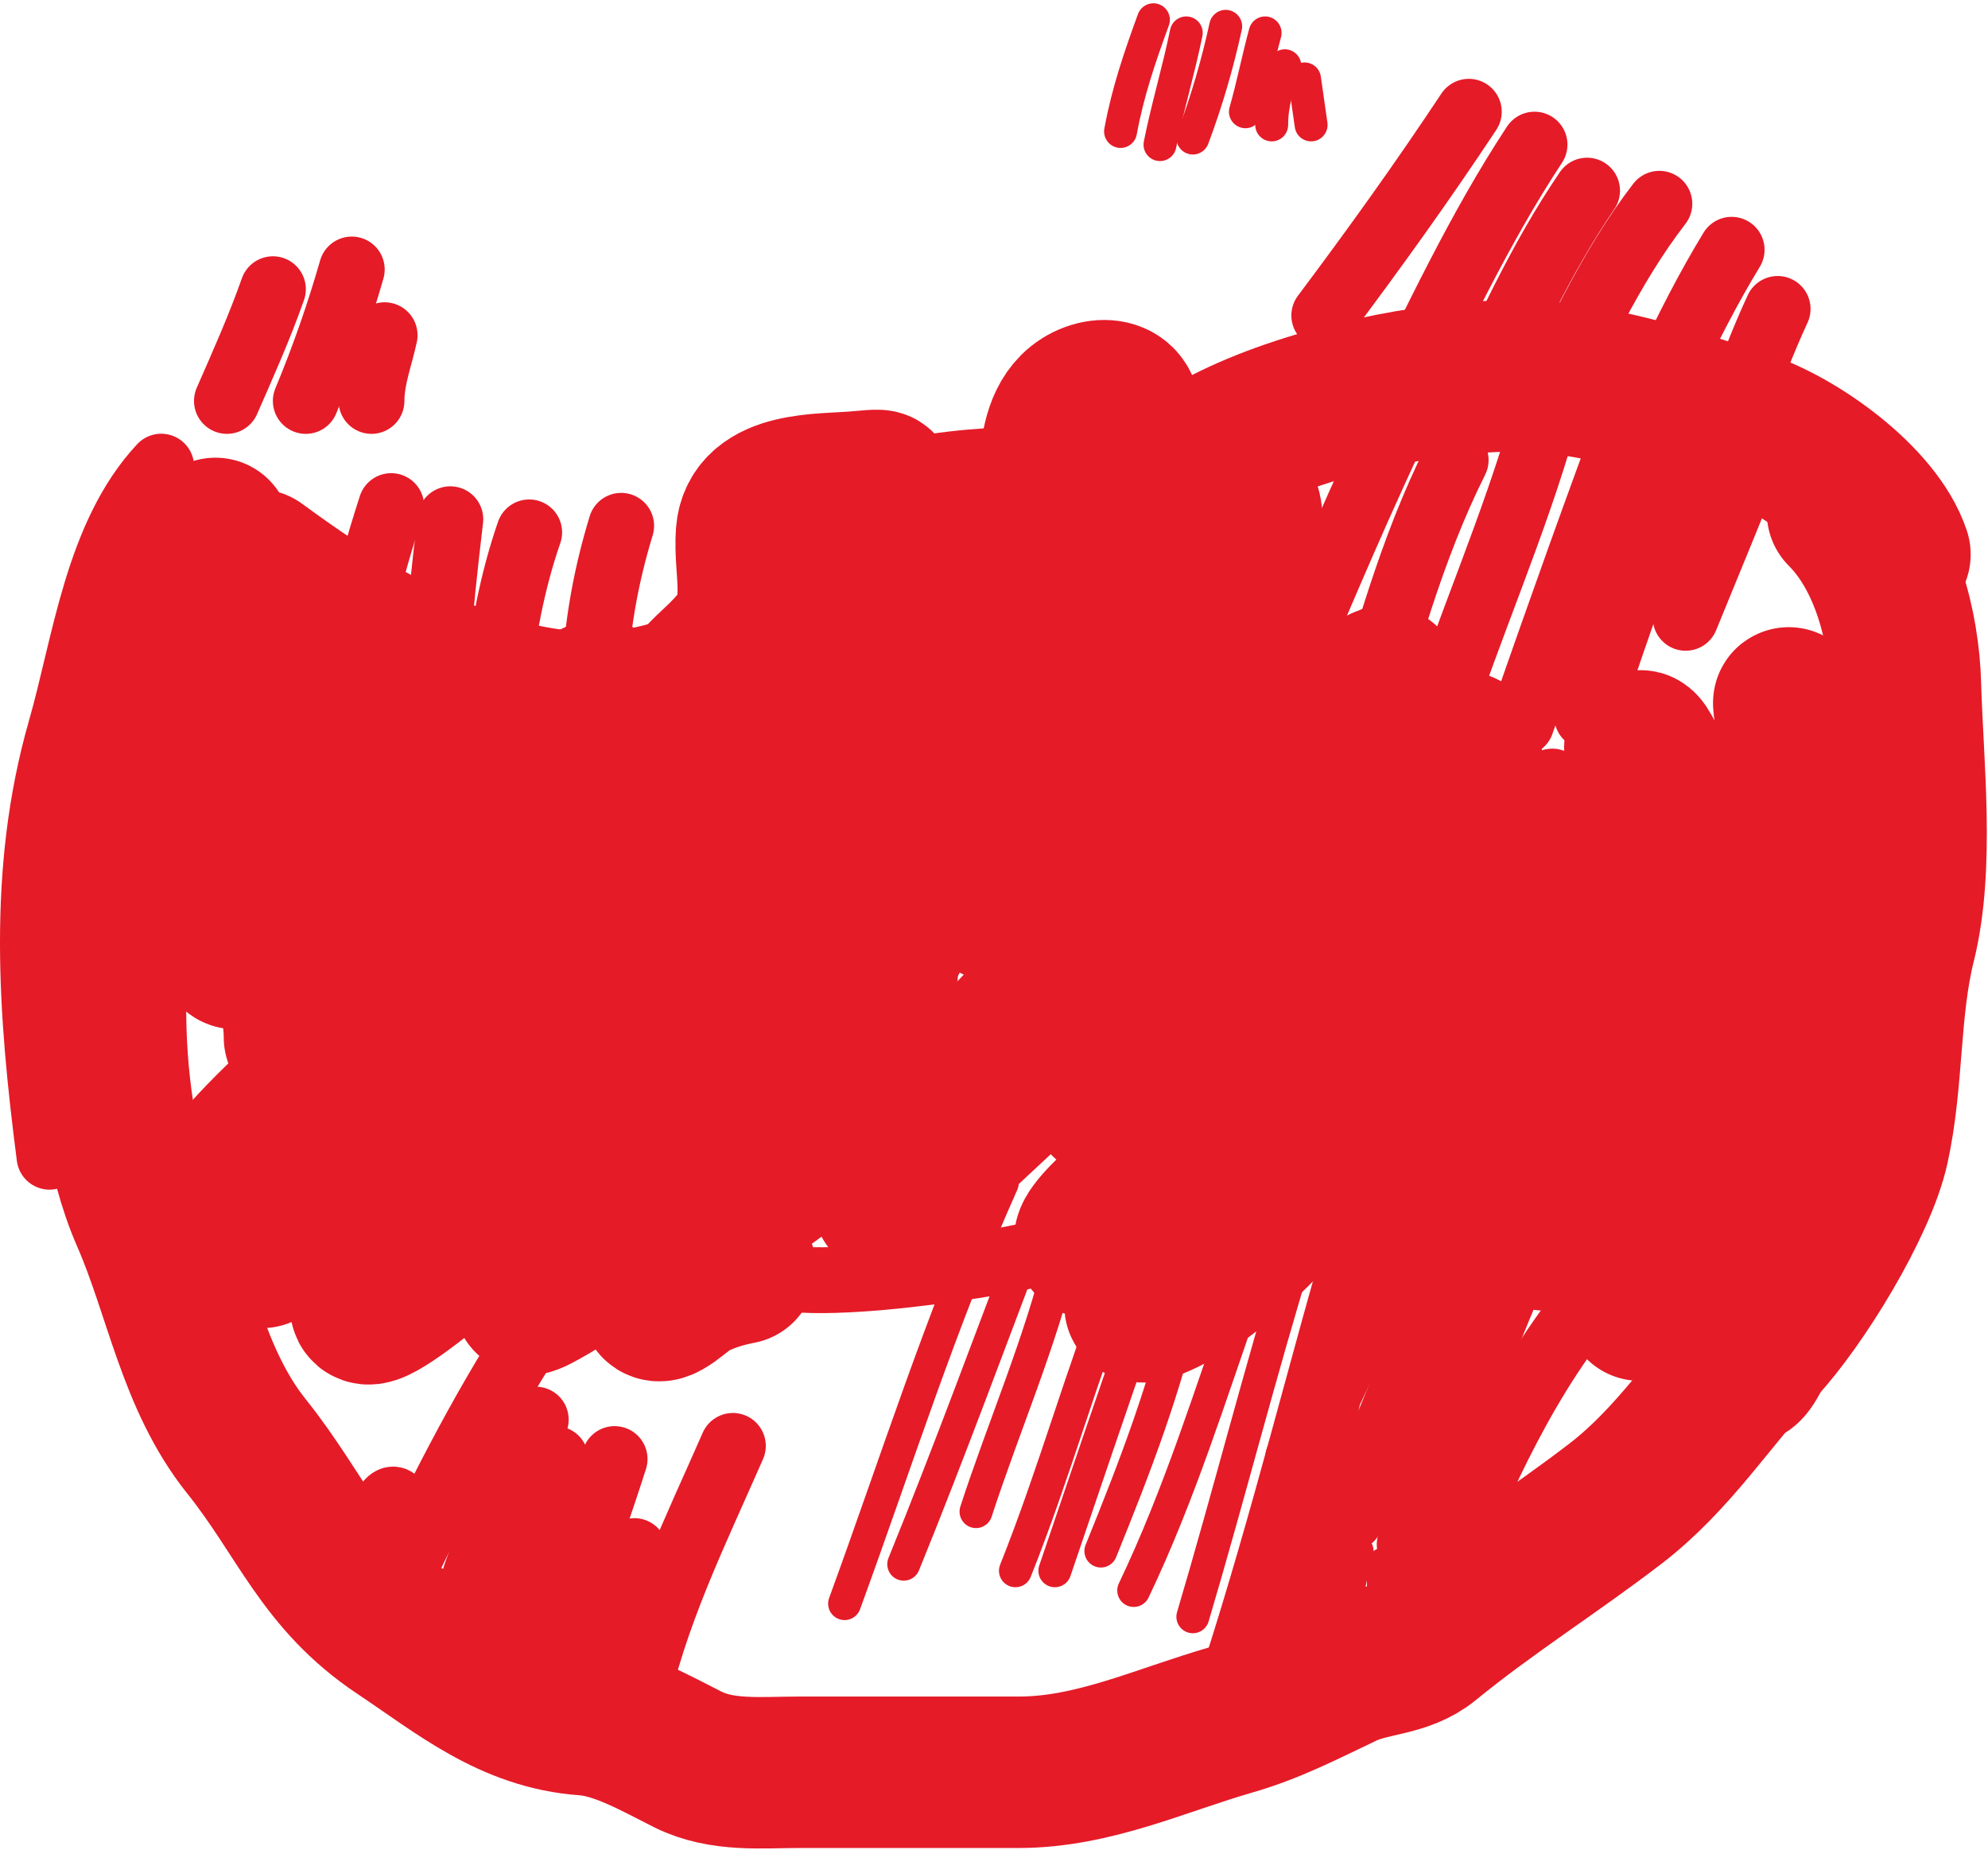 <svg width="302" height="281" viewBox="0 0 302 281" fill="none" xmlns="http://www.w3.org/2000/svg">
<path d="M142.76 157.555C142.676 157.103 140.733 146.925 141.52 146.925C142.658 146.925 144.539 157.602 144.709 158.264C145.814 162.558 146.78 167.544 148.784 171.552C149.045 172.075 152.608 161.653 153.036 160.213C153.503 158.643 156.242 145.646 157.2 148.519C159.046 154.059 160.337 162.339 166.679 162.339" stroke="#E51B28" stroke-width="3" stroke-linecap="round"/>
<path d="M166.679 127.258C168.556 119.333 170.084 109.811 174.652 102.808C181.26 92.675 165.034 125.066 161.541 136.648C160.947 138.616 156.192 151.144 158.086 153.037C159.239 154.19 160.034 150.382 160.655 148.874C162.772 143.731 165.235 138.86 167.919 133.991C169.186 131.694 173.952 122.476 172.703 130.802C171.51 138.758 168.326 146.066 167.565 154.189C167.181 158.284 167.531 161.028 171.551 158.264C176.558 154.822 177.882 156.023 181.03 160.745" stroke="#E51B28" stroke-width="23" stroke-linecap="round"/>
<path d="M136.382 175.096C156.286 154.749 175.103 133.689 195.825 114.058C197.165 112.788 211.033 102.546 210.442 103.516C205.728 111.247 196.054 117.311 189.623 123.537C171.141 141.433 155.107 161.171 137.445 179.703C131.311 186.138 137.753 179.901 140.28 177.576C155.476 163.595 170.316 149.159 186.346 136.117C196.24 128.066 207.412 118.765 219.478 113.97C227.847 110.644 217.665 122.221 216.909 123.006C201.932 138.559 184.231 151.165 168.982 166.414C163.981 171.415 179.379 156.802 184.928 152.417C190.945 147.663 207.667 132.733 216.466 136.117C222.651 138.496 177.803 182.369 171.994 186.435C168.982 188.544 161.742 191.256 168.008 184.841C175.451 177.22 187.148 169.24 197.508 166.237C204.017 164.35 200.351 173.456 199.102 175.893C195.272 183.372 188.801 189.504 182.093 194.408C181.298 194.99 169.247 202.022 174.475 196.18C183.485 186.11 194.049 175.824 205.835 169.072C219.391 161.305 215.975 169.927 208.493 177.931C199.07 188.01 212.424 178.832 216.2 175.716C222.639 170.404 240.719 153.42 235.867 160.213C234.213 162.529 233.172 173.173 237.639 168.363C245.689 159.693 250.492 141.149 251.104 129.827C251.245 127.217 250.231 113.355 252.787 122.829C257.559 140.512 252.134 156.884 244.106 172.793C241.589 177.779 238.243 182.383 235.069 186.967C232.972 189.996 238.623 180.501 240.119 177.133C247.729 160.012 256.114 143.653 251.99 124.866C251.237 121.436 249.645 117.757 249.155 114.324C248.461 109.468 254.149 122.975 255.091 127.79C259.284 149.238 261.191 173.121 251.547 193.522C244.444 208.547 254.903 183.081 256.331 179.88C264.977 160.496 277.174 140.248 273.517 118.045C273.163 115.898 270.838 99.976 272.1 110.072C274.215 126.993 282.003 141.255 278.921 159.061C277.613 166.619 274.721 174.154 271.568 181.12C269.932 184.734 265.721 195.452 265.721 191.485C265.721 185.007 272.039 175.371 274.403 169.603C278.275 160.159 281.313 151.486 281.313 141.166C281.313 130.083 279.895 107.946 279.895 107.946C279.895 107.946 281.516 129.21 282.376 139.838C284.066 160.728 276.819 177.946 269.973 197.066C268.424 201.395 263.949 214.62 263.949 203.799" stroke="#E51B28" stroke-width="23" stroke-linecap="round"/>
<path d="M32.733 81.015C30.491 89.001 27.113 96.939 25.114 104.934C23.804 110.174 24.499 115.633 23.165 120.968C20.495 131.648 16.787 141.965 16.787 153.126C16.787 163.333 18.22 175.473 22.279 184.752C27.351 196.344 29.281 209.472 37.428 219.656C45.962 230.324 48.895 239.851 60.727 247.739C69.771 253.768 77.559 260.394 88.898 261.204C94.139 261.579 99.871 264.919 104.49 267.228C109.693 269.83 115.704 269.177 121.322 269.177C132.454 269.177 143.587 269.177 154.719 269.177C166.109 269.177 176.187 264.336 187.054 261.204C193.294 259.406 198.363 256.716 204.241 253.94C208.499 251.929 213.169 252.377 216.997 249.245C226.07 241.822 236.032 235.574 245.346 228.426C254.261 221.585 259.796 212.619 267.493 204.33C273.533 197.825 282.665 182.964 284.591 174.299C286.868 164.051 286.154 153.341 288.666 143.293C291.607 131.527 289.799 116.159 289.463 104.048C289.213 95.052 286.449 84.379 279.895 77.826" stroke="#E51B28" stroke-width="23" stroke-linecap="round"/>
<path d="M39.111 85.799C60.161 101.276 88.47 117.12 114.057 100.061C122.862 94.192 129.992 79.607 140.28 77.737C147.209 76.477 153.801 76.231 161.098 76.231C170.735 76.231 178.915 70.789 187.409 66.663C199.284 60.895 217.03 57.096 230.108 57.096C242 57.096 253.599 61.046 265.012 64.715C272.941 67.263 285.082 75.844 287.868 84.204" stroke="#E51B28" stroke-width="23" stroke-linecap="round"/>
<path d="M40.706 96.961C40.706 111.35 41.194 125.592 42.389 139.926C42.884 145.861 45.49 151.591 45.49 157.555" stroke="#E51B28" stroke-width="23" stroke-linecap="round"/>
<path d="M36.382 107.779C34.825 118.089 34.787 128.205 34.787 138.608C34.787 151.614 38.021 141.204 40.456 134.71C42.243 129.945 46.233 114.932 52.327 113.626C57.563 112.504 57.111 125.869 57.111 128.509C57.111 136.035 58.641 144.117 62.781 131.698C63.848 128.495 74.475 92.555 74.475 107.602C74.475 122.013 70.769 164.891 73.943 150.833C77.251 136.185 79.613 118.734 89.446 106.716C94.939 100.002 92.344 126.667 92.192 128.863C91.684 136.24 91.001 143.622 90.686 151.01C90.636 152.203 89.598 160.751 92.104 155.262C99.436 139.202 106.708 122.61 112.745 106.007C115.379 98.764 112.922 121.421 112.922 129.129C112.922 141.428 115.251 139.861 119.212 129.217C121.854 122.118 122.948 112.362 127.185 106.007C129.19 103 127.755 113.214 128.071 116.815C128.681 123.77 128.785 130.803 129.754 137.722C132.318 156.034 138.459 136.423 140.119 128.952C142.447 118.476 144.025 107.858 146.054 97.325C146.83 93.298 149.401 78.4 149.598 92.01C149.644 95.172 149.31 137.842 151.192 137.545C156.748 136.668 162.764 96.525 166.075 90.77C168.808 86.02 168.729 102.074 168.733 102.641C168.781 108.782 168.733 114.926 168.733 121.067C168.733 131.26 172.021 123.944 175.111 117.878C181.271 105.788 189.207 66.218 189.463 79.785C189.55 84.413 186.194 116.63 188.577 117.524C191.083 118.463 190.734 112.163 187.337 110.791C180.349 107.968 172.632 108.903 174.757 99.097C176.268 92.123 180.182 83.969 175.82 77.127C172.118 71.319 169.806 71.602 170.859 64.016C171.533 59.165 166.123 59.185 163.24 62.067C158.315 66.992 161.001 78.936 160.76 84.923C160.35 95.104 156.4 98.139 152.787 106.539C151.486 109.563 154.025 119.148 150.307 120.181C134.126 124.676 152.339 93.957 144.283 87.935C140.797 85.33 126.883 84.69 129.931 77.304C131.234 74.148 137.461 73.267 130.285 73.938C125.06 74.426 114.717 73.722 114.162 81.025C113.741 86.575 116.005 92.435 112.036 97.325C107.8 102.545 104.274 102.903 103.709 110.437C103.296 115.938 100.937 115.017 96.267 116.461C90.535 118.232 87.632 117.019 82.625 114.157" stroke="#E51B28" stroke-width="23" stroke-linecap="round"/>
<path d="M37.517 175.096C47.782 163.547 83.085 134.111 74.192 146.748C64.069 161.134 49.483 172.121 41.06 188.03C40.376 189.322 38.438 191.715 41.237 188.916C47.611 182.542 53.945 176.093 60.55 169.958C68.1 162.943 76.012 156.592 84.734 151.088C87.958 149.054 96.609 143.469 95.454 147.102C92.693 155.779 81.849 165.661 76.141 172.438C69.752 180.025 61.049 187.444 56.297 196.269C50.954 206.192 75.329 184.106 84.114 177.045C85.587 175.861 108.517 154.952 100.149 169.869C95.473 178.204 89.585 186.087 83.937 193.788C82.724 195.442 77.574 199.029 82.431 196.357C89.443 192.5 95.344 186.874 102.629 183.423C107.006 181.35 113.105 181.237 108.299 187.055C106.842 188.819 99.028 195.185 99.529 197.686C99.951 199.797 103.438 195.878 105.376 194.94C107.803 193.764 109.891 193.151 112.463 192.636" stroke="#E51B28" stroke-width="23" stroke-linecap="round"/>
<path d="M56.433 233.58C56.808 232.757 59.323 225.28 60.426 228.589" stroke="#E51B28" stroke-width="10" stroke-linecap="round"/>
<path d="M59.428 242.564C66.015 228.415 72.882 214.725 81.388 201.638" stroke="#E51B28" stroke-width="10" stroke-linecap="round"/>
<path d="M68.412 253.544C70.786 240.484 76.659 227.961 81.388 215.613" stroke="#E51B28" stroke-width="10" stroke-linecap="round"/>
<path d="M74.401 251.547C76.907 241.273 80.674 231.492 84.382 221.602" stroke="#E51B28" stroke-width="10" stroke-linecap="round"/>
<path d="M81.388 260.531C84.163 247.349 89.283 234.435 93.366 221.602" stroke="#E51B28" stroke-width="10" stroke-linecap="round"/>
<path d="M90.372 253.544C92.541 247.599 94.425 241.599 96.361 235.577" stroke="#E51B28" stroke-width="10" stroke-linecap="round"/>
<path d="M96.361 259.533C99.202 245.562 105.652 232.592 111.333 219.606" stroke="#E51B28" stroke-width="10" stroke-linecap="round"/>
<path d="M24.492 70.876C14.791 81.286 12.968 97.708 9.186 110.915C3.054 132.328 4.71 153.891 7.522 175.686" stroke="#E51B28" stroke-width="10" stroke-linecap="round"/>
<path d="M211.152 66.884C212.976 62.483 214.738 58.876 211.484 65.775C204.652 80.259 198.56 95.117 192.186 109.806" stroke="#E51B28" stroke-width="10" stroke-linecap="round"/>
<path d="M221.134 69.878C214.29 83.566 210.425 98.179 206.161 112.8" stroke="#E51B28" stroke-width="10" stroke-linecap="round"/>
<path d="M236.106 57.9C232.311 73.792 225.518 89.4 220.135 104.815" stroke="#E51B28" stroke-width="10" stroke-linecap="round"/>
<path d="M249.083 59.896C242.848 76.457 236.949 93.1 231.115 109.805" stroke="#E51B28" stroke-width="10" stroke-linecap="round"/>
<path d="M257.068 63.889C251.466 78.774 246.126 93.721 241.097 108.807" stroke="#E51B28" stroke-width="10" stroke-linecap="round"/>
<path d="M267.05 66.884C263.437 75.888 259.764 84.864 256.07 93.835" stroke="#E51B28" stroke-width="10" stroke-linecap="round"/>
<path d="M223.13 16.974C216.108 27.573 208.799 37.746 201.17 47.918" stroke="#E51B28" stroke-width="10" stroke-linecap="round"/>
<path d="M233.112 21.965C224.548 34.975 218.108 48.977 211.152 62.891" stroke="#E51B28" stroke-width="10" stroke-linecap="round"/>
<path d="M241.097 28.953C233.836 39.602 228.675 51.297 223.13 62.891" stroke="#E51B28" stroke-width="10" stroke-linecap="round"/>
<path d="M252.077 30.949C244.536 40.725 239.636 51.838 234.11 62.891" stroke="#E51B28" stroke-width="10" stroke-linecap="round"/>
<path d="M263.057 37.936C255.915 49.679 250.639 62.311 245.09 74.869" stroke="#E51B28" stroke-width="10" stroke-linecap="round"/>
<path d="M270.044 46.92C265.514 56.677 262.531 67.044 258.066 76.865" stroke="#E51B28" stroke-width="10" stroke-linecap="round"/>
<path d="M41.461 43.925C39.428 49.703 36.927 55.286 34.473 60.895" stroke="#E51B28" stroke-width="10" stroke-linecap="round"/>
<path d="M53.439 40.931C51.479 47.753 49.179 54.349 46.452 60.895" stroke="#E51B28" stroke-width="10" stroke-linecap="round"/>
<path d="M58.43 50.913C57.716 54.242 56.433 57.471 56.433 60.895" stroke="#E51B28" stroke-width="10" stroke-linecap="round"/>
<path d="M59.428 76.865C57.499 82.806 55.841 88.75 54.437 94.833" stroke="#E51B28" stroke-width="10" stroke-linecap="round"/>
<path d="M68.412 78.862C67.59 85.888 66.787 92.766 66.415 99.824" stroke="#E51B28" stroke-width="10" stroke-linecap="round"/>
<path d="M80.39 80.858C77.762 88.427 76.478 95.903 75.399 103.816" stroke="#E51B28" stroke-width="10" stroke-linecap="round"/>
<path d="M94.364 79.86C92.13 87.187 90.848 94.201 90.372 101.82" stroke="#E51B28" stroke-width="10" stroke-linecap="round"/>
<path d="M217.141 176.684C211.592 192.068 204.024 206.767 197.177 221.602" stroke="#E51B28" stroke-width="10" stroke-linecap="round"/>
<path d="M225.126 183.671C217.922 199.124 211.436 214.737 205.163 230.586" stroke="#E51B28" stroke-width="10" stroke-linecap="round"/>
<path d="M231.115 190.658C224.645 204.892 219.69 219.964 214.146 234.578" stroke="#E51B28" stroke-width="10" stroke-linecap="round"/>
<path d="M239.101 200.64C228.91 214.228 222.69 230.008 216.143 245.558" stroke="#E51B28" stroke-width="10" stroke-linecap="round"/>
<path d="M104.346 153.726C112.239 148.37 122.294 138.943 131.741 136.424C134.078 135.8 128.018 139.517 126.084 140.971C121.13 144.696 116.29 148.548 111.611 152.616C108.923 154.953 96.376 166.46 107.563 159.326C116.047 153.916 127.622 146.635 138.007 146.128C142.338 145.917 127.589 155.369 126.75 155.944C124.595 157.419 106.835 170.383 117.323 161.933C120.271 159.557 135.819 145.589 140.503 148.291C140.89 148.515 116.732 168.303 114.661 170.029C109.432 174.386 103.381 178.894 113.496 172.303C119.12 168.638 124.762 164.865 130.632 161.6C132.732 160.432 138.727 157.886 137.674 160.047C133.276 169.076 121.714 176.021 113.773 181.564C113.1 182.034 112.32 182.39 111.777 183.006C110.65 184.283 114.834 181.501 116.324 180.676C120.539 178.345 124.631 175.679 128.968 173.578C134.961 170.675 136.131 172.919 131.297 177.238C129.175 179.134 113.738 188.266 114.106 191.435C114.877 198.062 152.044 191.827 156.252 190.658" stroke="#E51B28" stroke-width="10" stroke-linecap="round"/>
<path d="M230.117 155.722C232.553 153.716 244.625 145.843 235.274 150.398C231.549 152.213 227.766 154.482 223.684 155.389C219.552 156.308 225.567 151.126 226.124 150.509C233.559 142.287 227.096 149.136 222.243 151.563C220.455 152.457 218.265 153.013 221.577 151.008C226.098 148.272 230.577 145.464 235.108 142.746C235.539 142.487 241.95 139.155 236.883 141.637C232.983 143.547 225.163 148.945 220.579 147.903C216.771 147.037 232.351 133.406 231.448 131.987C231.004 131.289 220.713 135.047 221.91 132.653C223.312 129.848 227.833 127.553 230.117 125.555C231.206 124.602 238.817 119.219 238.602 119.676C235.619 126.014 218.56 139.143 222.908 133.651C225.528 130.342 230.612 128.387 233.999 125.998C236.98 123.896 239.558 121.32 242.317 118.956C242.649 118.671 240.068 119.864 239.933 119.954C239.28 120.389 233.928 124.702 233.334 123.891C232.337 122.533 236.112 117.53 235.884 118.956C234.668 126.559 232.114 149.448 232.114 141.747C232.114 135.981 235.616 124.902 232.169 119.732C230.873 117.788 232.421 124.402 232.724 126.719C232.837 127.59 235.116 141.835 235.884 135.537C236.361 131.625 236.353 127.216 235.607 123.336C235.265 121.555 235.946 130.323 236.106 131.766" stroke="#E51B28" stroke-width="10" stroke-linecap="round"/>
<path d="M152.259 179.678C142.964 200.438 136.113 222.213 128.302 243.562" stroke="#E51B28" stroke-width="5" stroke-linecap="round"/>
<path d="M157.25 185.667C150.632 202.999 144.289 220.384 137.286 237.573" stroke="#E51B28" stroke-width="5" stroke-linecap="round"/>
<path d="M161.242 190.658C158.093 203.829 152.455 216.698 148.266 229.587" stroke="#E51B28" stroke-width="5" stroke-linecap="round"/>
<path d="M170.226 193.653C164.361 208.455 160.18 223.76 154.255 238.571" stroke="#E51B28" stroke-width="5" stroke-linecap="round"/>
<path d="M173.221 200.64C168.825 213.261 164.538 225.915 160.244 238.571" stroke="#E51B28" stroke-width="5" stroke-linecap="round"/>
<path d="M180.208 196.647C177.281 210.217 172.434 222.744 167.232 235.577" stroke="#E51B28" stroke-width="5" stroke-linecap="round"/>
<path d="M189.192 196.647C183.837 211.843 179.186 227.005 172.223 241.566" stroke="#E51B28" stroke-width="5" stroke-linecap="round"/>
<path d="M197.177 189.66C191.471 208.167 186.719 226.988 181.206 245.558" stroke="#E51B28" stroke-width="5" stroke-linecap="round"/>
<path d="M205.163 183.671C198.337 206.958 192.648 230.411 185.199 253.544" stroke="#E51B28" stroke-width="5" stroke-linecap="round"/>
<path d="M207.159 183.671C202.499 206.971 196.503 229.662 190.19 252.546" stroke="#E51B28" stroke-width="5" stroke-linecap="round"/>
<path d="M204.164 212.618C201.398 226.667 198.34 240.587 195.181 254.542" stroke="#E51B28" stroke-width="5" stroke-linecap="round"/>
<path d="M201.17 229.587C200.081 236.571 199.089 243.547 198.175 250.549" stroke="#E51B28" stroke-width="5" stroke-linecap="round"/>
<path d="M203.166 236.575C202.447 241.68 201.311 246.534 200.172 251.547" stroke="#E51B28" stroke-width="5" stroke-linecap="round"/>
<path d="M206.161 235.577C204.847 240.613 203.971 245.451 203.166 250.549" stroke="#E51B28" stroke-width="5" stroke-linecap="round"/>
<path d="M210.153 237.573V246.557" stroke="#E51B28" stroke-width="5" stroke-linecap="round"/>
<path d="M175.217 3C173.156 8.63 171.295 14.09 170.226 19.969" stroke="#E51B28" stroke-width="5" stroke-linecap="round"/>
<path d="M180.208 4.996C179.041 10.697 177.35 16.29 176.215 21.965" stroke="#E51B28" stroke-width="5" stroke-linecap="round"/>
<path d="M186.197 3.998C184.94 9.782 183.28 15.436 181.206 20.967" stroke="#E51B28" stroke-width="5" stroke-linecap="round"/>
<path d="M192.186 4.996C191.105 8.982 190.319 13.029 189.192 16.974" stroke="#E51B28" stroke-width="5" stroke-linecap="round"/>
<path d="M195.181 9.987C194.06 13 193.184 15.752 193.184 18.971" stroke="#E51B28" stroke-width="5" stroke-linecap="round"/>
<path d="M198.175 11.984L199.173 18.971" stroke="#E51B28" stroke-width="5" stroke-linecap="round"/>
</svg>
